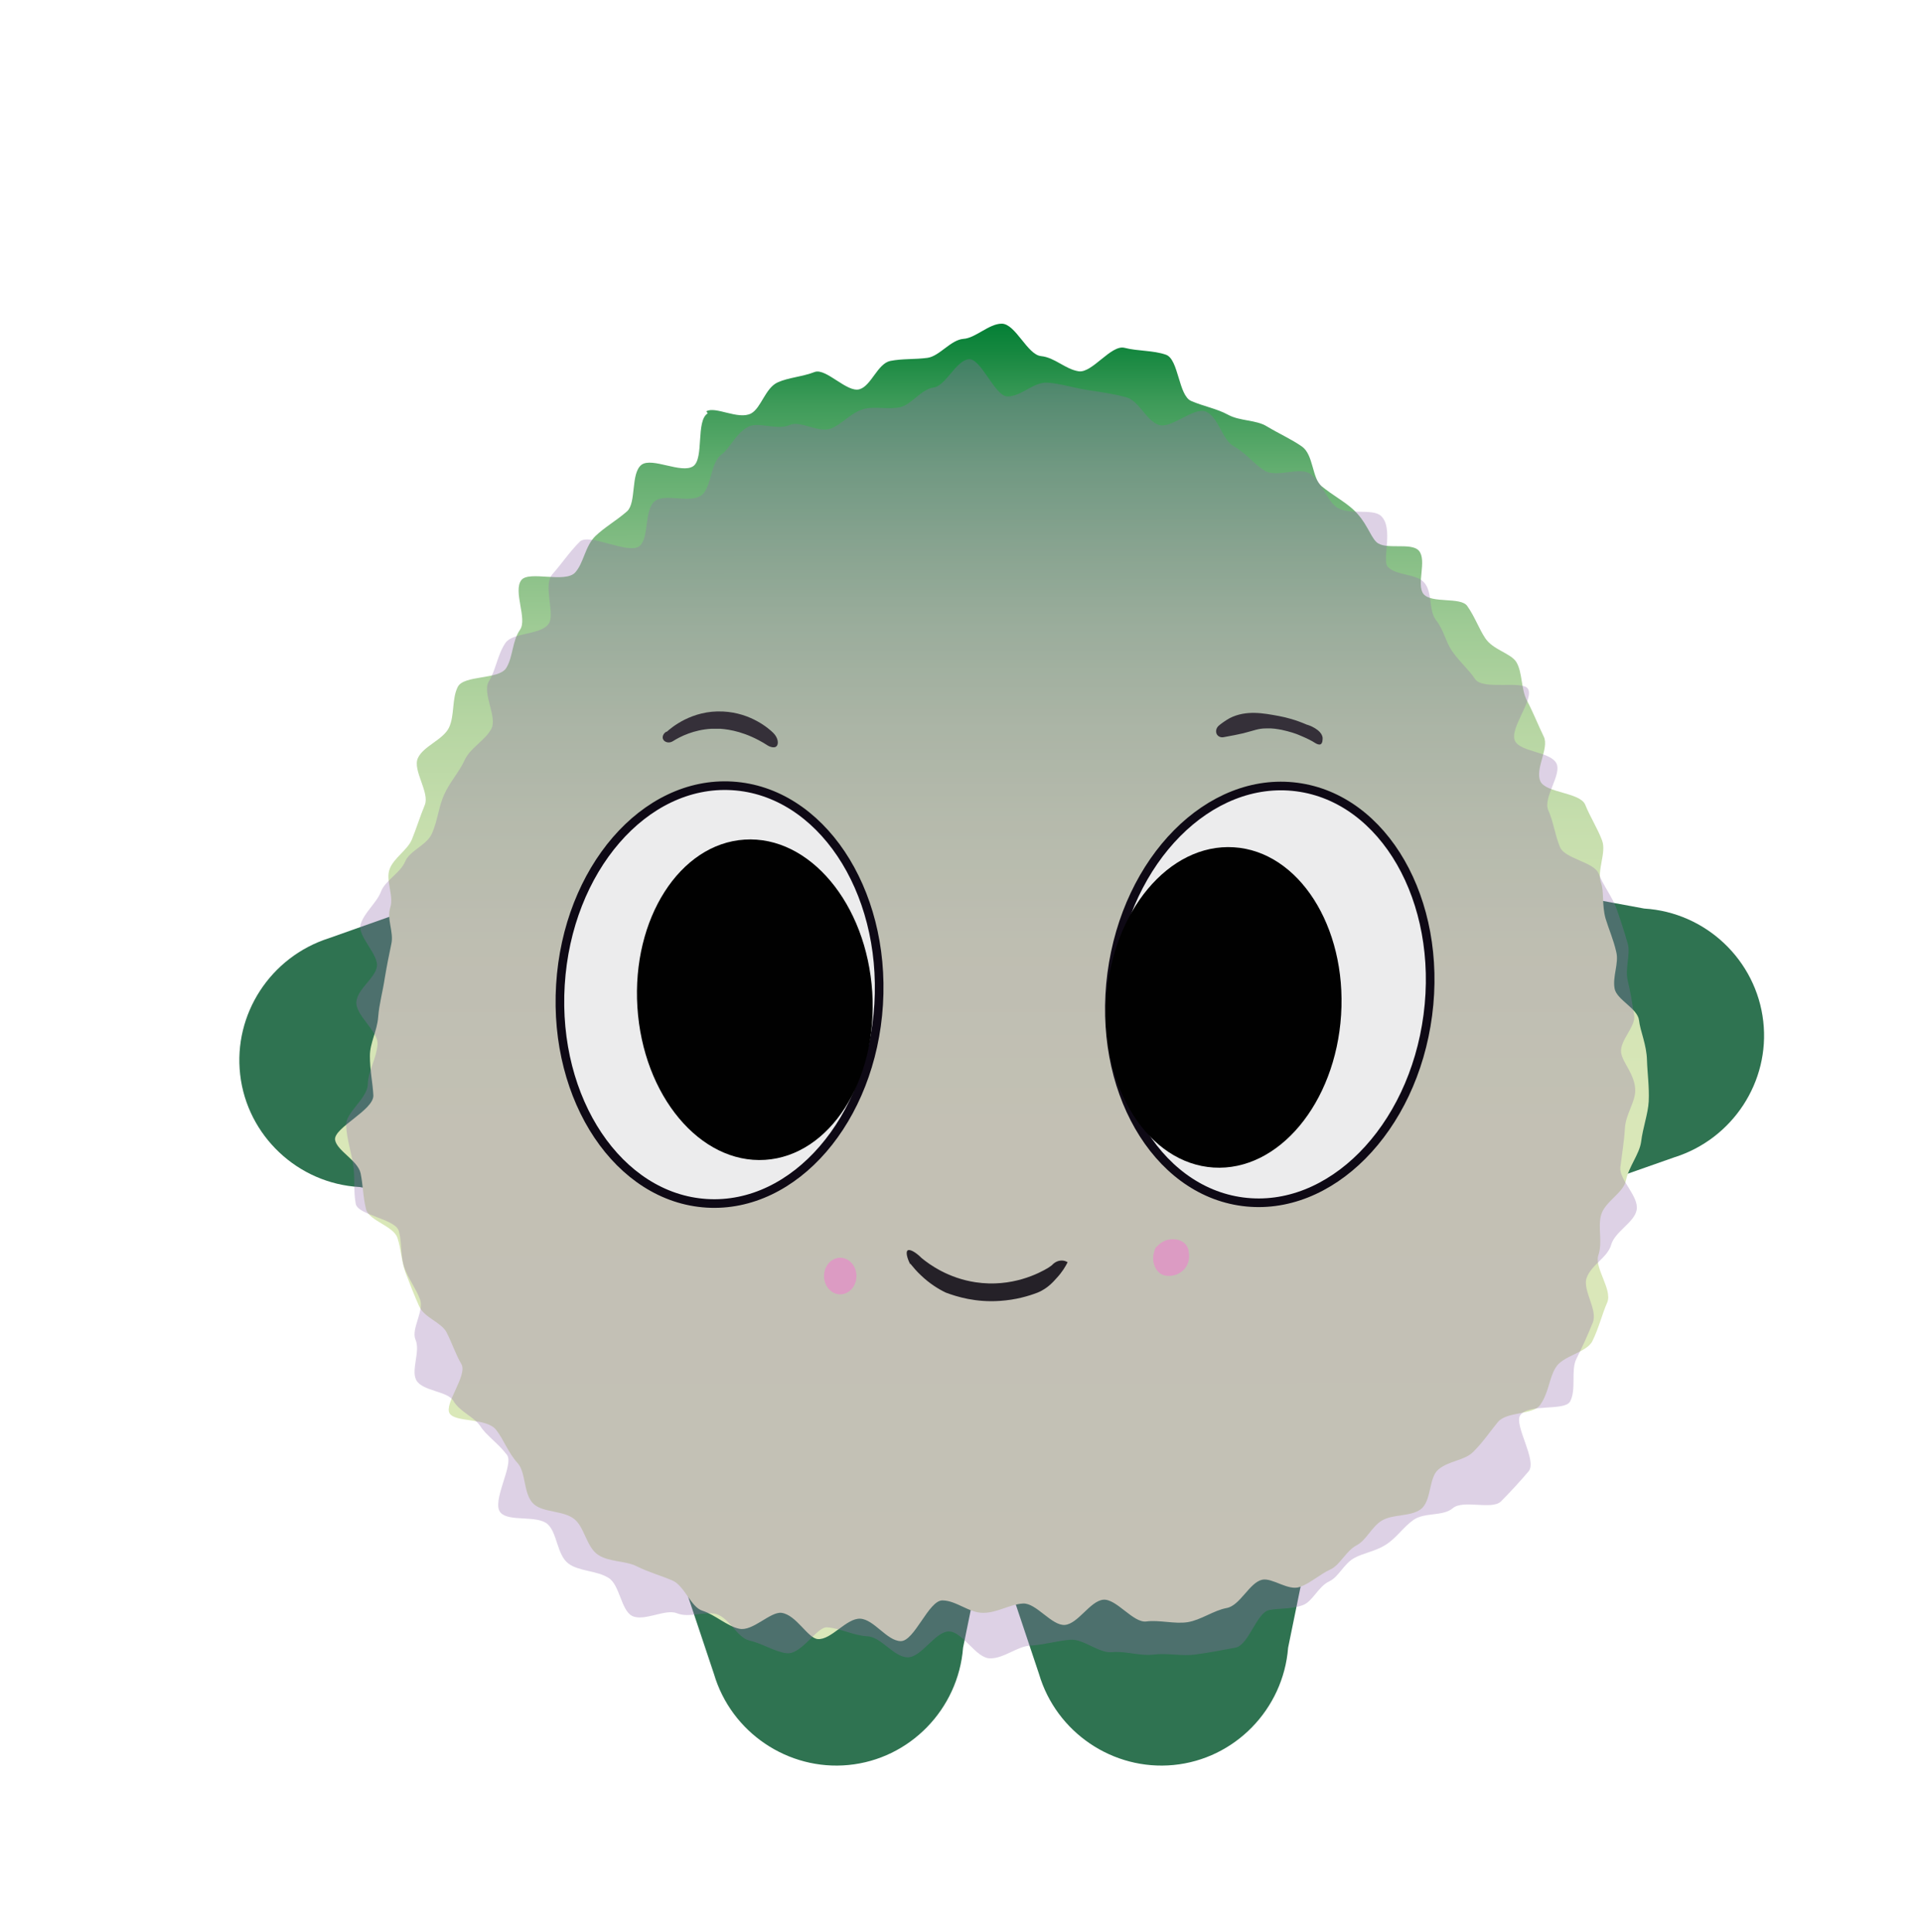 <?xml version="1.0" encoding="UTF-8"?>
<svg id="Camada_1" data-name="Camada 1" xmlns="http://www.w3.org/2000/svg" xmlns:xlink="http://www.w3.org/1999/xlink" viewBox="0 0 55.7 56">
  <defs>
    <style>
      .cls-1 {
        fill: #2f7351;
      }

      .cls-2 {
        fill: #010101;
      }

      .cls-3 {
        fill: url(#Gradiente_sem_nome_13);
      }

      .cls-4 {
        fill: #926cac;
      }

      .cls-5 {
        fill: #353039;
      }

      .cls-6 {
        opacity: .31;
      }

      .cls-7 {
        fill: #dc9bc3;
      }

      .cls-8 {
        fill: #ececed;
        stroke: #0e0915;
        stroke-miterlimit: 10;
        stroke-width: .25px;
      }

      .cls-9 {
        fill: #252128;
      }
    </style>
    <linearGradient id="Gradiente_sem_nome_13" data-name="Gradiente sem nome 13" x1="11.12" y1="47.89" x2="11.12" y2="8.99" gradientTransform="translate(18.03 .61) rotate(-.05) scale(.97 .98) skewX(-.1)" gradientUnits="userSpaceOnUse">
      <stop offset="0" stop-color="#dbe8ba"/>
      <stop offset=".39" stop-color="#d9e7b8"/>
      <stop offset=".53" stop-color="#d2e3b4"/>
      <stop offset=".62" stop-color="#c6dead"/>
      <stop offset=".7" stop-color="#b5d5a2"/>
      <stop offset=".77" stop-color="#9fcb95"/>
      <stop offset=".83" stop-color="#84bd84"/>
      <stop offset=".89" stop-color="#63ae70"/>
      <stop offset=".94" stop-color="#3e9b59"/>
      <stop offset=".98" stop-color="#15873f"/>
      <stop offset="1" stop-color="#058036"/>
    </linearGradient>
  </defs>
  <g>
    <path class="cls-1" d="M19.23,44.14h9.42c-.25,1.2-.49,2.4-.74,3.61-.14,1.79-1.55,3.23-3.32,3.4-1.75.17-3.4-.94-3.9-2.64-.49-1.46-.97-2.91-1.46-4.37Z"/>
    <path class="cls-1" d="M28.65,44.14h9.42c-.25,1.2-.49,2.4-.74,3.61-.14,1.79-1.55,3.23-3.32,3.4-1.75.17-3.4-.94-3.9-2.64-.49-1.46-.97-2.91-1.46-4.37Z"/>
    <path class="cls-1" d="M13.87,25.65l.17,9.42c-1.21-.22-2.41-.45-3.62-.67-1.79-.1-3.26-1.49-3.46-3.26-.2-1.75.88-3.41,2.57-3.95,1.45-.51,2.9-1.03,4.34-1.54Z"/>
    <path class="cls-1" d="M44.18,35.07l-.15-9.42c1.21.23,2.41.46,3.62.68,1.79.11,3.25,1.5,3.45,3.27.2,1.75-.89,3.41-2.58,3.94-1.45.51-2.9,1.02-4.35,1.53Z"/>
  </g>
  <path class="cls-3" d="M20.51,11.98c-.35.21-.1,1.31-.42,1.53-.34.23-1.19-.27-1.5-.04-.32.25-.14,1.1-.42,1.35-.31.27-.65.46-.92.72-.3.3-.33.77-.58,1.05-.29.32-1.34-.06-1.56.22-.25.32.18,1.13-.04,1.44-.23.33-.2.79-.4,1.11-.21.34-1.22.2-1.4.54s-.09.84-.26,1.19-.74.53-.9.88.35,1,.2,1.36c-.14.34-.24.67-.37.99s-.53.54-.65.87.13.77.02,1.11.11.71.03,1.06c-.07.33-.13.63-.19.99-.06.4-.16.74-.19,1.12-.03.41-.24.75-.24,1.13,0,.42.08.77.1,1.14.02.43-1.15.94-1.11,1.29.05.32.66.6.74.97.07.33.07.7.16,1.05.09.33.8.48.91.83.11.33.11.68.24,1.02.13.34.25.65.39.96.15.33.64.46.79.75.17.33.26.63.43.92.19.32-.51,1.16-.34,1.43.17.27,1.07.12,1.35.48.22.28.34.65.62.96.25.27.16.91.47,1.19.28.25.85.18,1.17.43.3.23.36.84.71,1.05.32.2.78.16,1.1.32.34.17.7.27,1.03.41.36.15.54.78.88.88.37.12.72.45,1.06.52.39.09.9-.5,1.23-.46.43.06.76.74,1.05.76.39.03.83-.61,1.23-.59s.77.64,1.17.65.81-1.18,1.21-1.18.78.37,1.19.36c.4,0,.77-.25,1.15-.27s.83.65,1.21.62.73-.69,1.11-.73.87.68,1.25.63.82.08,1.2.02.75-.34,1.13-.41c.39-.07.66-.74,1.03-.82.3-.06.75.33,1.09.21.29-.1.57-.36.89-.51.28-.13.45-.54.76-.7.28-.15.43-.53.72-.71.33-.2.83-.11,1.13-.33.32-.23.23-.91.51-1.15.3-.26.77-.26,1.02-.52.28-.28.48-.58.71-.86.26-.31,1.01-.2,1.22-.49.25-.34.27-.8.45-1.08.19-.35.91-.44,1.07-.78.18-.36.28-.78.43-1.12.15-.37-.38-1-.26-1.36.13-.38-.02-.81.08-1.17.11-.39.65-.64.72-1,.08-.4.39-.76.44-1.12.05-.41.2-.81.22-1.17.02-.42-.04-.84-.05-1.19-.01-.46-.2-.86-.23-1.16-.04-.35-.66-.6-.71-.93-.06-.35.13-.73.05-1.05-.08-.36-.22-.67-.31-.97-.11-.39-.04-.78-.13-1.03-.13-.36.16-.88.03-1.23s-.35-.69-.49-1.04c-.15-.36-1.15-.34-1.3-.68-.16-.36.26-.96.1-1.29-.17-.35-.31-.71-.48-1.03-.19-.35-.13-.83-.32-1.14-.16-.25-.68-.35-.9-.69-.18-.27-.3-.62-.52-.93-.19-.27-1.04-.06-1.27-.35-.21-.27.11-.97-.13-1.25-.23-.26-.99,0-1.24-.26-.18-.18-.29-.6-.67-.94-.25-.23-.58-.4-.91-.67-.28-.23-.23-.91-.57-1.15-.3-.21-.66-.37-1.01-.58-.32-.2-.78-.15-1.13-.34-.33-.18-.7-.24-1.07-.4s-.36-1.21-.73-1.34-.81-.1-1.2-.2-.94.74-1.33.68-.69-.4-1.09-.44-.74-.94-1.14-.94c-.37,0-.76.42-1.11.44-.37.03-.69.5-1.04.55-.37.05-.73.02-1.08.09-.37.08-.55.72-.89.82-.36.11-.97-.62-1.3-.5-.36.14-.76.16-1.07.3-.36.16-.48.74-.77.9-.37.2-1.04-.22-1.3-.06Z"/>
  <g class="cls-6">
    <path class="cls-4" d="M20.93,13.16c-.35.21-.3.98-.61,1.2-.34.23-1.04-.07-1.34.16-.32.25-.16,1.05-.44,1.3-.31.27-1.47-.39-1.74-.12-.3.3-.54.66-.79.94-.29.32.1,1.18-.12,1.45-.25.32-1.02.23-1.24.54-.23.33-.28.79-.48,1.11-.21.34.25,1.04.07,1.38s-.61.55-.77.9-.44.65-.6,1.01-.19.76-.35,1.12c-.14.34-.65.5-.78.82s-.58.55-.7.87-.49.61-.59.95.55.89.47,1.24c-.07.33-.53.61-.59.98-.06.4.65.88.61,1.26-.03.41-.27.77-.28,1.14,0,.42-.65.83-.63,1.2.02.43.17.84.21,1.19.05.32,0,.72.07,1.09.07.33,1.15.43,1.25.79.09.33.04.68.15,1.03.11.33.33.6.46.94.13.34-.26.86-.13,1.17.15.33-.13.87.02,1.17.17.33.92.32,1.08.61.19.32.6.46.78.73.17.27.5.48.77.83.22.28-.47,1.37-.18,1.68.25.27,1.05.06,1.36.33.28.25.27.89.6,1.14.3.23.82.2,1.17.42.32.2.36.94.68,1.1.34.17.96-.21,1.29-.08.36.15.82-.07,1.16.03.37.12.6.68.94.76.39.09.75.33,1.08.37.43.06.88-.77,1.18-.75.39.03.77.24,1.17.26s.76.6,1.16.61.8-.75,1.2-.75.79.79,1.2.78c.4,0,.78-.35,1.16-.37s.78-.14,1.16-.17.83.4,1.21.36.82.12,1.2.07.82.05,1.2,0,.8-.13,1.17-.2c.39-.07.61-1.01.98-1.09.3-.06.64-.02.97-.14.29-.1.45-.54.77-.69.28-.13.42-.51.73-.68.28-.15.6-.19.89-.37.33-.2.52-.52.82-.73.32-.23.86-.1,1.14-.34.3-.26,1.14.06,1.4-.2.28-.28.57-.6.8-.87.26-.31-.44-1.35-.24-1.63.25-.34,1.27-.11,1.44-.39.19-.35.02-.9.18-1.23.18-.36.34-.71.48-1.06.15-.37-.3-.94-.18-1.29.13-.38.61-.6.71-.96.11-.39.67-.65.74-1.01.08-.4-.52-.88-.47-1.25.05-.41.11-.75.13-1.11.02-.42.31-.78.3-1.12-.01-.46-.37-.79-.41-1.09-.04-.35.43-.75.38-1.08-.06-.35-.11-.69-.19-1.01-.08-.36.09-.77,0-1.07-.11-.39-.23-.74-.32-1-.13-.36-.39-.68-.52-1.02s-.98-.43-1.12-.77c-.15-.36-.19-.74-.34-1.07-.16-.36.39-1.02.24-1.35-.17-.35-1.03-.33-1.2-.65-.19-.35.56-1.21.37-1.52-.16-.25-1.31.05-1.53-.28-.18-.27-.44-.49-.66-.8-.19-.27-.25-.63-.48-.92-.21-.27-.09-.81-.34-1.08-.23-.26-.79-.19-1.05-.45-.18-.18.18-1.14-.2-1.48-.25-.23-.97,0-1.31-.27-.28-.23-.4-.71-.74-.95-.3-.21-.97.12-1.32-.09-.32-.2-.55-.52-.9-.71-.33-.18-.44-.85-.8-1s-1.01.52-1.38.38-.56-.7-.94-.8-.74-.15-1.13-.21-.74-.18-1.14-.21-.76.4-1.16.4c-.37,0-.76-1.1-1.12-1.08-.37.03-.67.77-1.02.82-.37.05-.63.49-.97.57-.37.08-.74-.04-1.08.06-.36.11-.6.43-.93.56-.36.14-.89-.25-1.2-.1-.36.16-.91-.11-1.2.05-.37.2-.54.66-.8.82Z"/>
  </g>
  <g>
    <path class="cls-9" d="M26.38,36.64c-.1-.19-.13-.36-.08-.4.06-.05.23.04.41.22.23.19.77.58,1.56.7,1.06.16,1.86-.27,2.11-.42.03-.02.07-.05.1-.07.02-.02.12-.14.29-.14.08,0,.14.03.17.05-.06.12-.16.29-.32.46-.05.05-.23.29-.55.42-.26.1-.63.21-1.09.24-.7.05-1.25-.12-1.57-.24-.21-.1-.47-.26-.72-.5-.12-.11-.22-.23-.31-.34Z"/>
    <path class="cls-5" d="M19.32,21.2c-.1.05-.14.16-.1.23.04.08.17.12.28.05.22-.14.61-.33,1.11-.36.03,0,.13,0,.27,0,.26.02.74.09,1.33.46.11.08.24.1.29.05.07-.06.06-.24-.09-.39-.13-.13-.65-.58-1.45-.62-.91-.05-1.52.48-1.64.59Z"/>
    <path class="cls-5" d="M35.48,21.36c-.08.02-.16,0-.21-.07-.05-.08-.03-.19.05-.26.07-.06.18-.14.32-.22.48-.24.98-.14,1.42-.06.21.04.49.11.81.25.05.01.43.14.46.38,0,.06,0,.16-.06.19-.05.02-.11-.01-.16-.04-.09-.06-.23-.13-.42-.21-.13-.06-.32-.12-.55-.17-.12-.02-.26-.05-.45-.04-.23,0-.34.06-.66.14-.13.03-.32.07-.55.11Z"/>
    <ellipse class="cls-7" cx="24.35" cy="36.98" rx=".47" ry=".53"/>
    <path class="cls-7" d="M33.84,35.93c-.19.04-.35.23-.35.23h0c-.14.3-.06.61.14.75.2.13.46.03.48.02.04-.02.23-.1.31-.31.06-.14.04-.27.03-.33,0-.06-.02-.13-.07-.2-.1-.15-.32-.21-.54-.16Z"/>
    <ellipse class="cls-8" cx="36.8" cy="28.82" rx="6.06" ry="4.62" transform="translate(3.45 61.57) rotate(-82.55)"/>
    <ellipse class="cls-8" cx="20.85" cy="28.82" rx="6.06" ry="4.62" transform="translate(-9.19 47.87) rotate(-86.49)"/>
    <ellipse class="cls-2" cx="21.88" cy="28.97" rx="3.41" ry="4.65" transform="translate(-1.8 1.45) rotate(-3.64)"/>
    <ellipse class="cls-2" cx="35.46" cy="29.19" rx="4.65" ry="3.41" transform="translate(4.08 62.73) rotate(-86.36)"/>
  </g>
</svg>